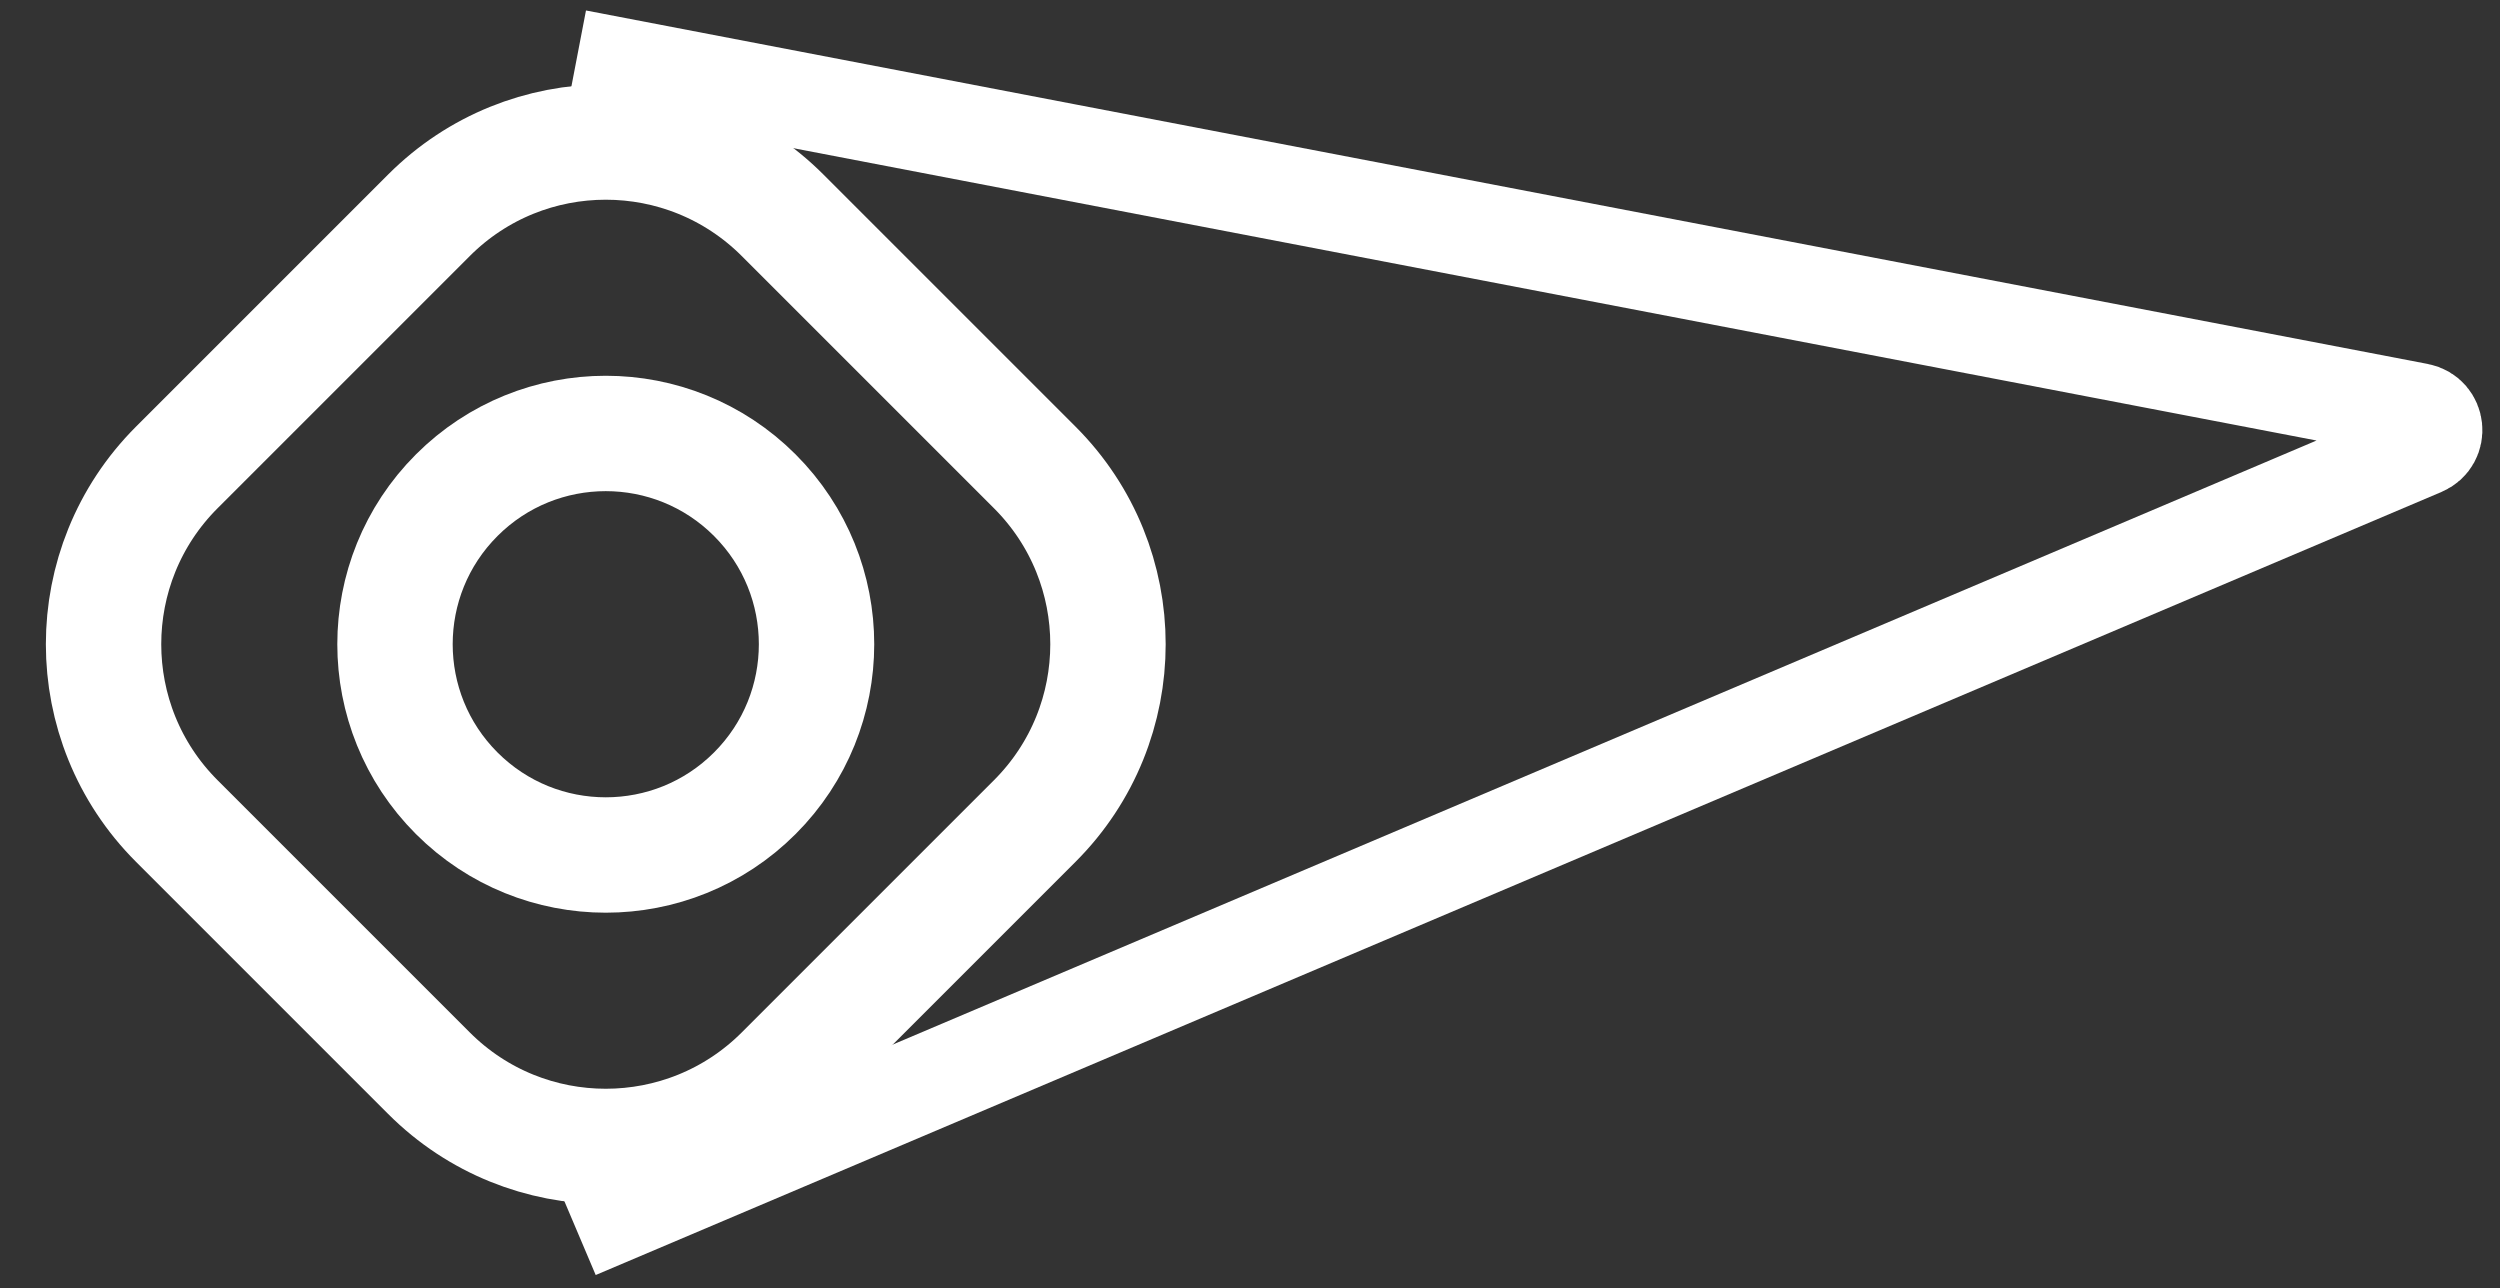 <svg width="130" height="67" viewBox="0 0 130 67" fill="none" xmlns="http://www.w3.org/2000/svg">
<rect x="0" y="0" width="130" height="67" fill="#333333" stroke="none"/>
<path d="M9.192 24.308L22.308 11.192C27.384 6.116 35.616 6.116 40.692 11.192L53.808 24.308C58.884 29.384 58.884 37.616 53.808 42.692L40.692 55.808C35.616 60.884 27.384 60.884 22.308 55.808L9.192 42.692C4.116 37.616 4.116 29.384 9.192 24.308Z" stroke="white" stroke-width="6"/>
<path d="M39.25 25.75C43.53 30.03 43.53 36.97 39.25 41.25C34.97 45.53 28.03 45.53 23.75 41.25C19.47 36.97 19.47 30.03 23.75 25.75C28.03 21.47 34.97 21.47 39.25 25.75Z" stroke="white" stroke-width="6"/>
<path d="M30 3L125.773 21.381C126.743 21.567 126.884 22.898 125.975 23.283L30 64" stroke="white" stroke-width="5"/>
</svg>
